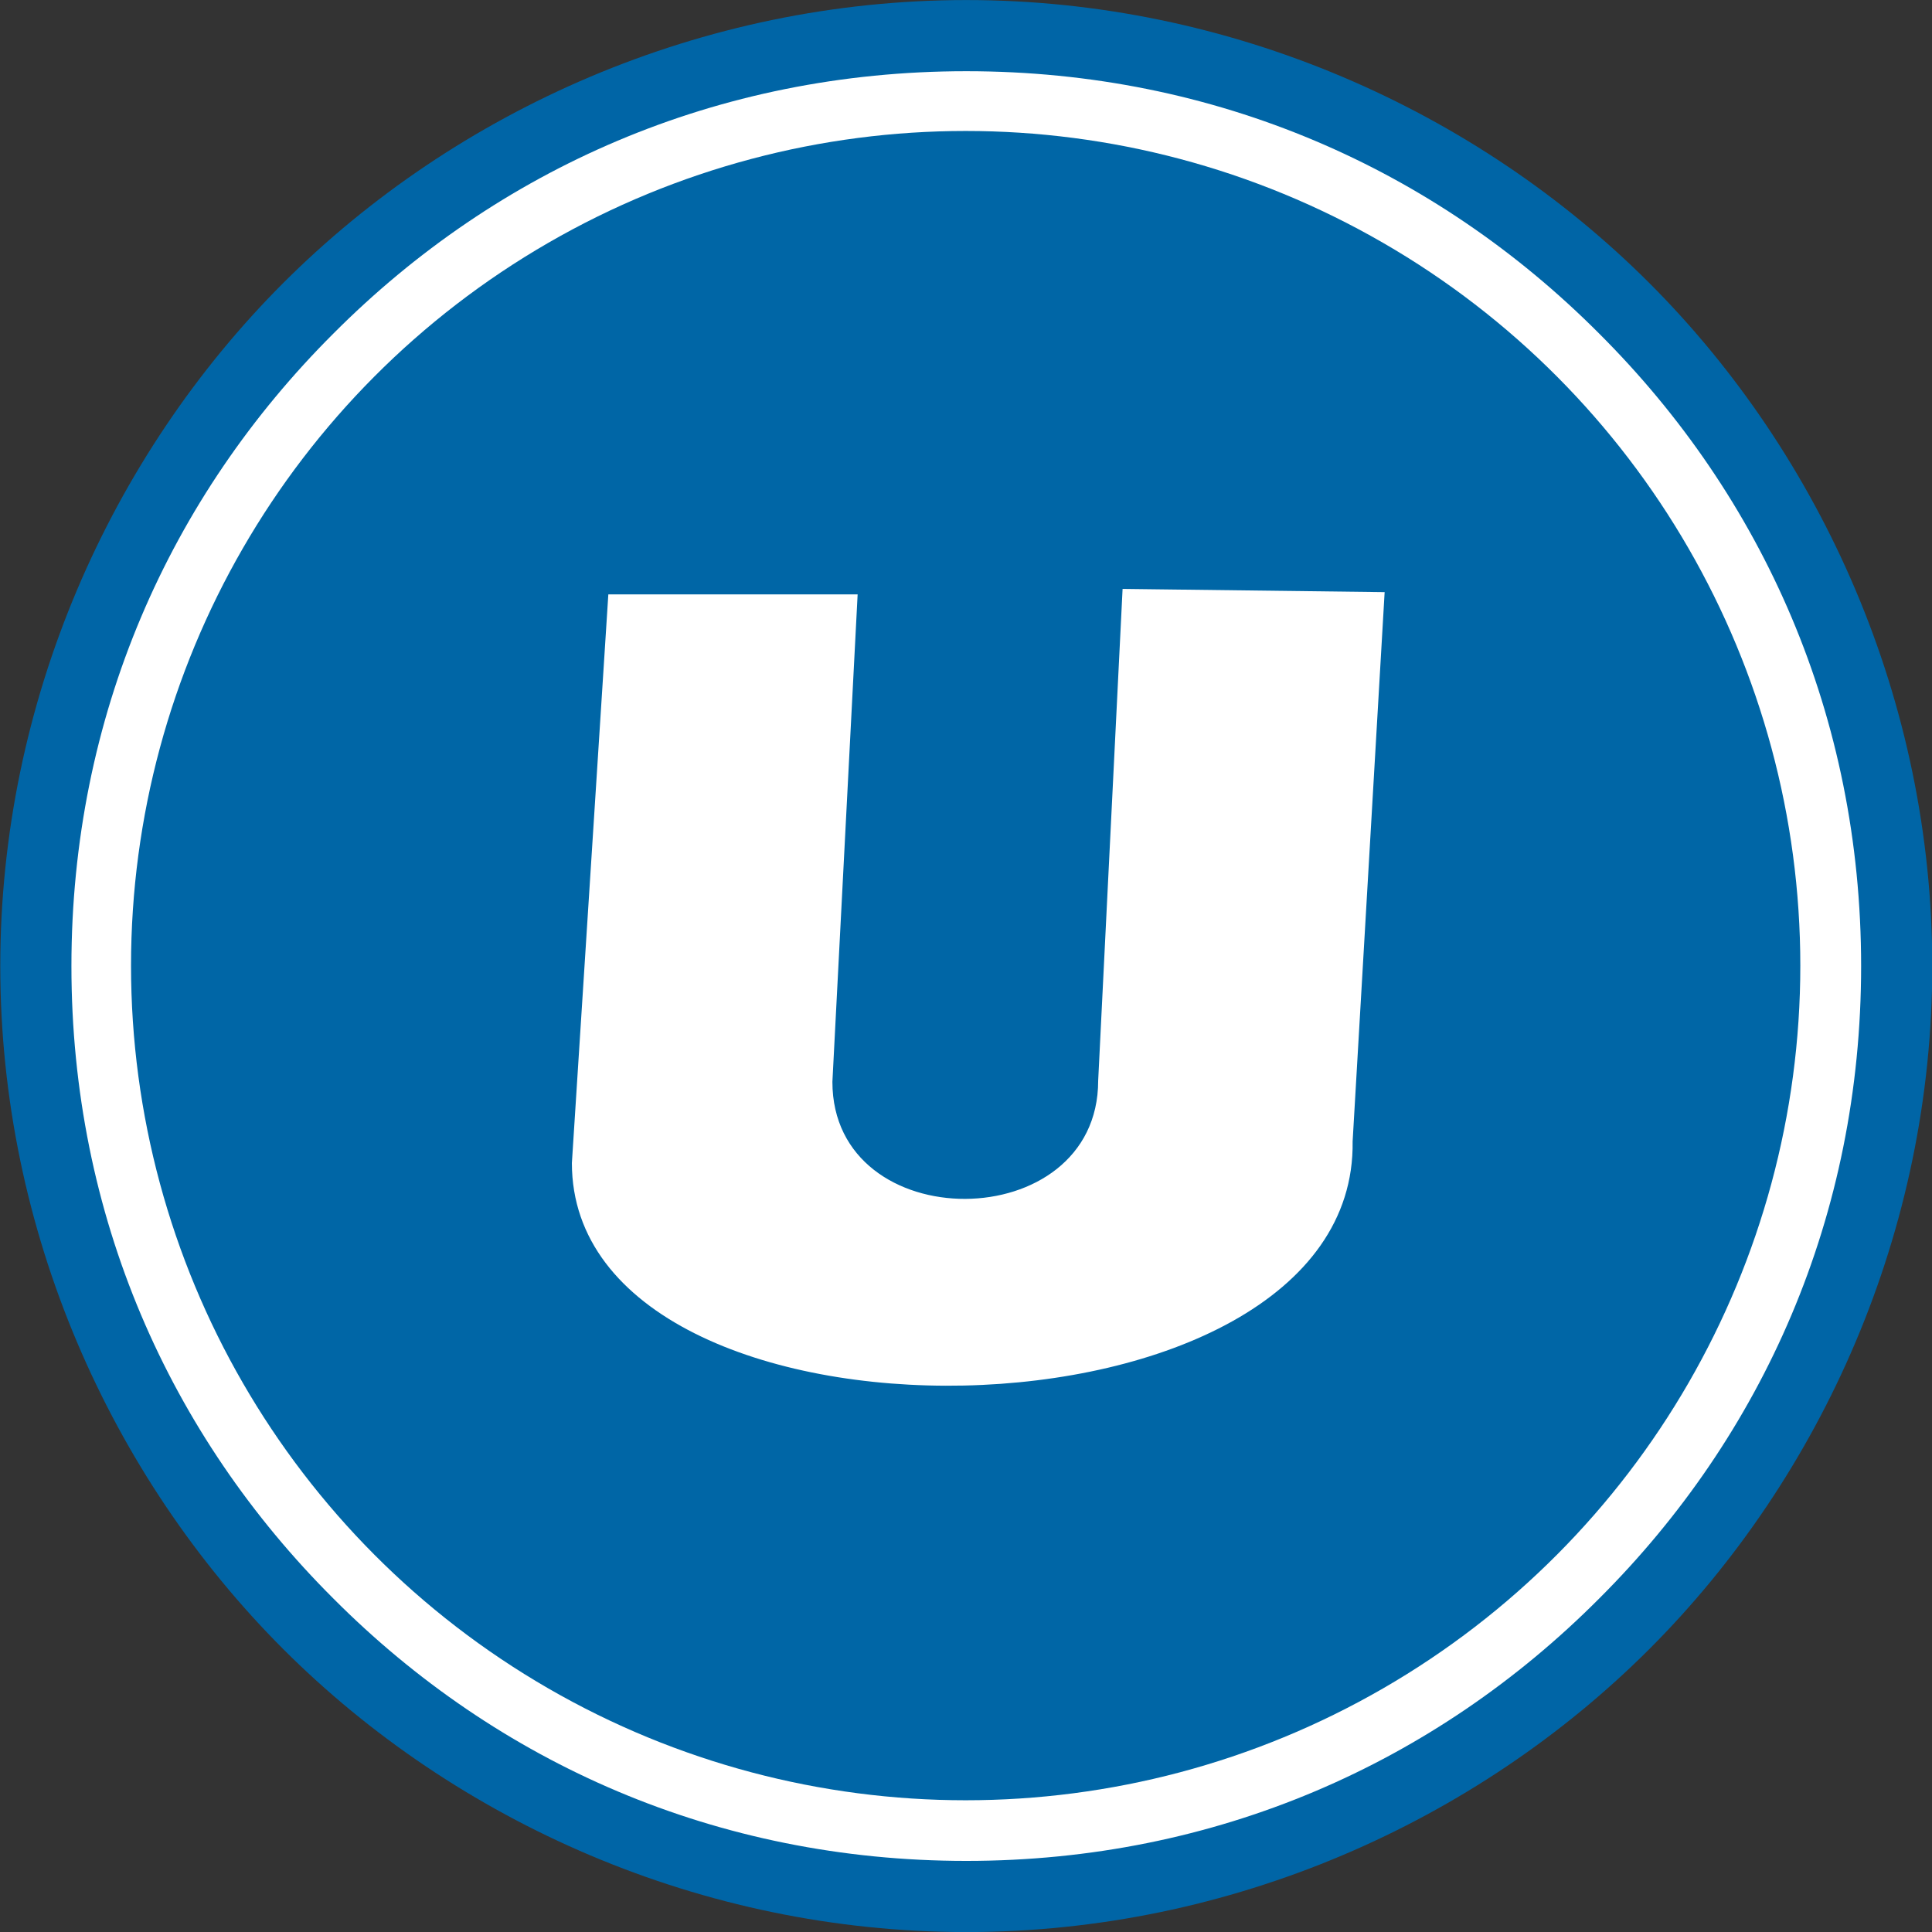 <?xml version="1.0" encoding="utf-8"?>
<svg viewBox="134.04 92.33 35.3 35.3" xmlns="http://www.w3.org/2000/svg">
  <rect x="134.04" y="92.33" width="35.3" height="35.3" fill="#333333" stroke="none"/>
  <g transform="matrix(1, 0, 0, 1, -6.073, -3.093)">
    <title>To Yu</title>
    <circle style="stroke-width: 1.3px; fill: rgb(255, 255, 255);" transform="matrix(1, 0, 0, 1, -244.732, -223.426)" cx="402.5" cy="336.5" r="17"/>
    <path d="M 420.15 336.5 C 420.15 341.33 418.14 345.82 414.98 348.98 C 411.82 352.14 407.33 354.15 402.5 354.15 C 397.67 354.15 393.18 352.14 390.02 348.98 C 386.86 345.82 384.85 341.33 384.85 336.5 C 384.85 331.67 386.86 327.18 390.02 324.02 C 393.18 320.86 397.67 318.85 402.5 318.85 C 407.33 318.85 411.82 320.86 414.98 324.02 C 418.14 327.18 420.15 331.67 420.15 336.5 Z M 414.06 324.94 C 411.07 321.94 407.06 320.15 402.5 320.15 C 397.94 320.15 393.93 321.94 390.94 324.94 C 387.94 327.93 386.15 331.94 386.15 336.5 C 386.15 341.06 387.94 345.07 390.94 348.06 C 393.93 351.06 397.94 352.85 402.5 352.85 C 407.06 352.85 411.07 351.06 414.06 348.06 C 417.06 345.07 418.85 341.06 418.85 336.5 C 418.85 331.94 417.06 327.93 414.06 324.94 Z" style="fill: rgb(0, 101, 166);" transform="matrix(1, 0, 0, 1, -244.732, -223.426)"/>
    <circle style="stroke-width: 1.3px; fill: rgb(0, 102, 166);" transform="matrix(1, 0, 0, 1, -244.743, -223.434)" cx="402.5" cy="336.5" r="15.25"/>
    <path style="fill: rgb(255, 255, 255);" d="M 151.228 106.283 L 155.783 106.283 L 155.322 115.189 C 155.322 118.055 160.178 118.034 160.178 115.168 L 160.624 106.183 L 165.412 106.242 L 164.827 116.279 C 164.913 122.047 150.564 122.272 150.562 116.673 L 151.228 106.283 Z"/>
  </g>
</svg>